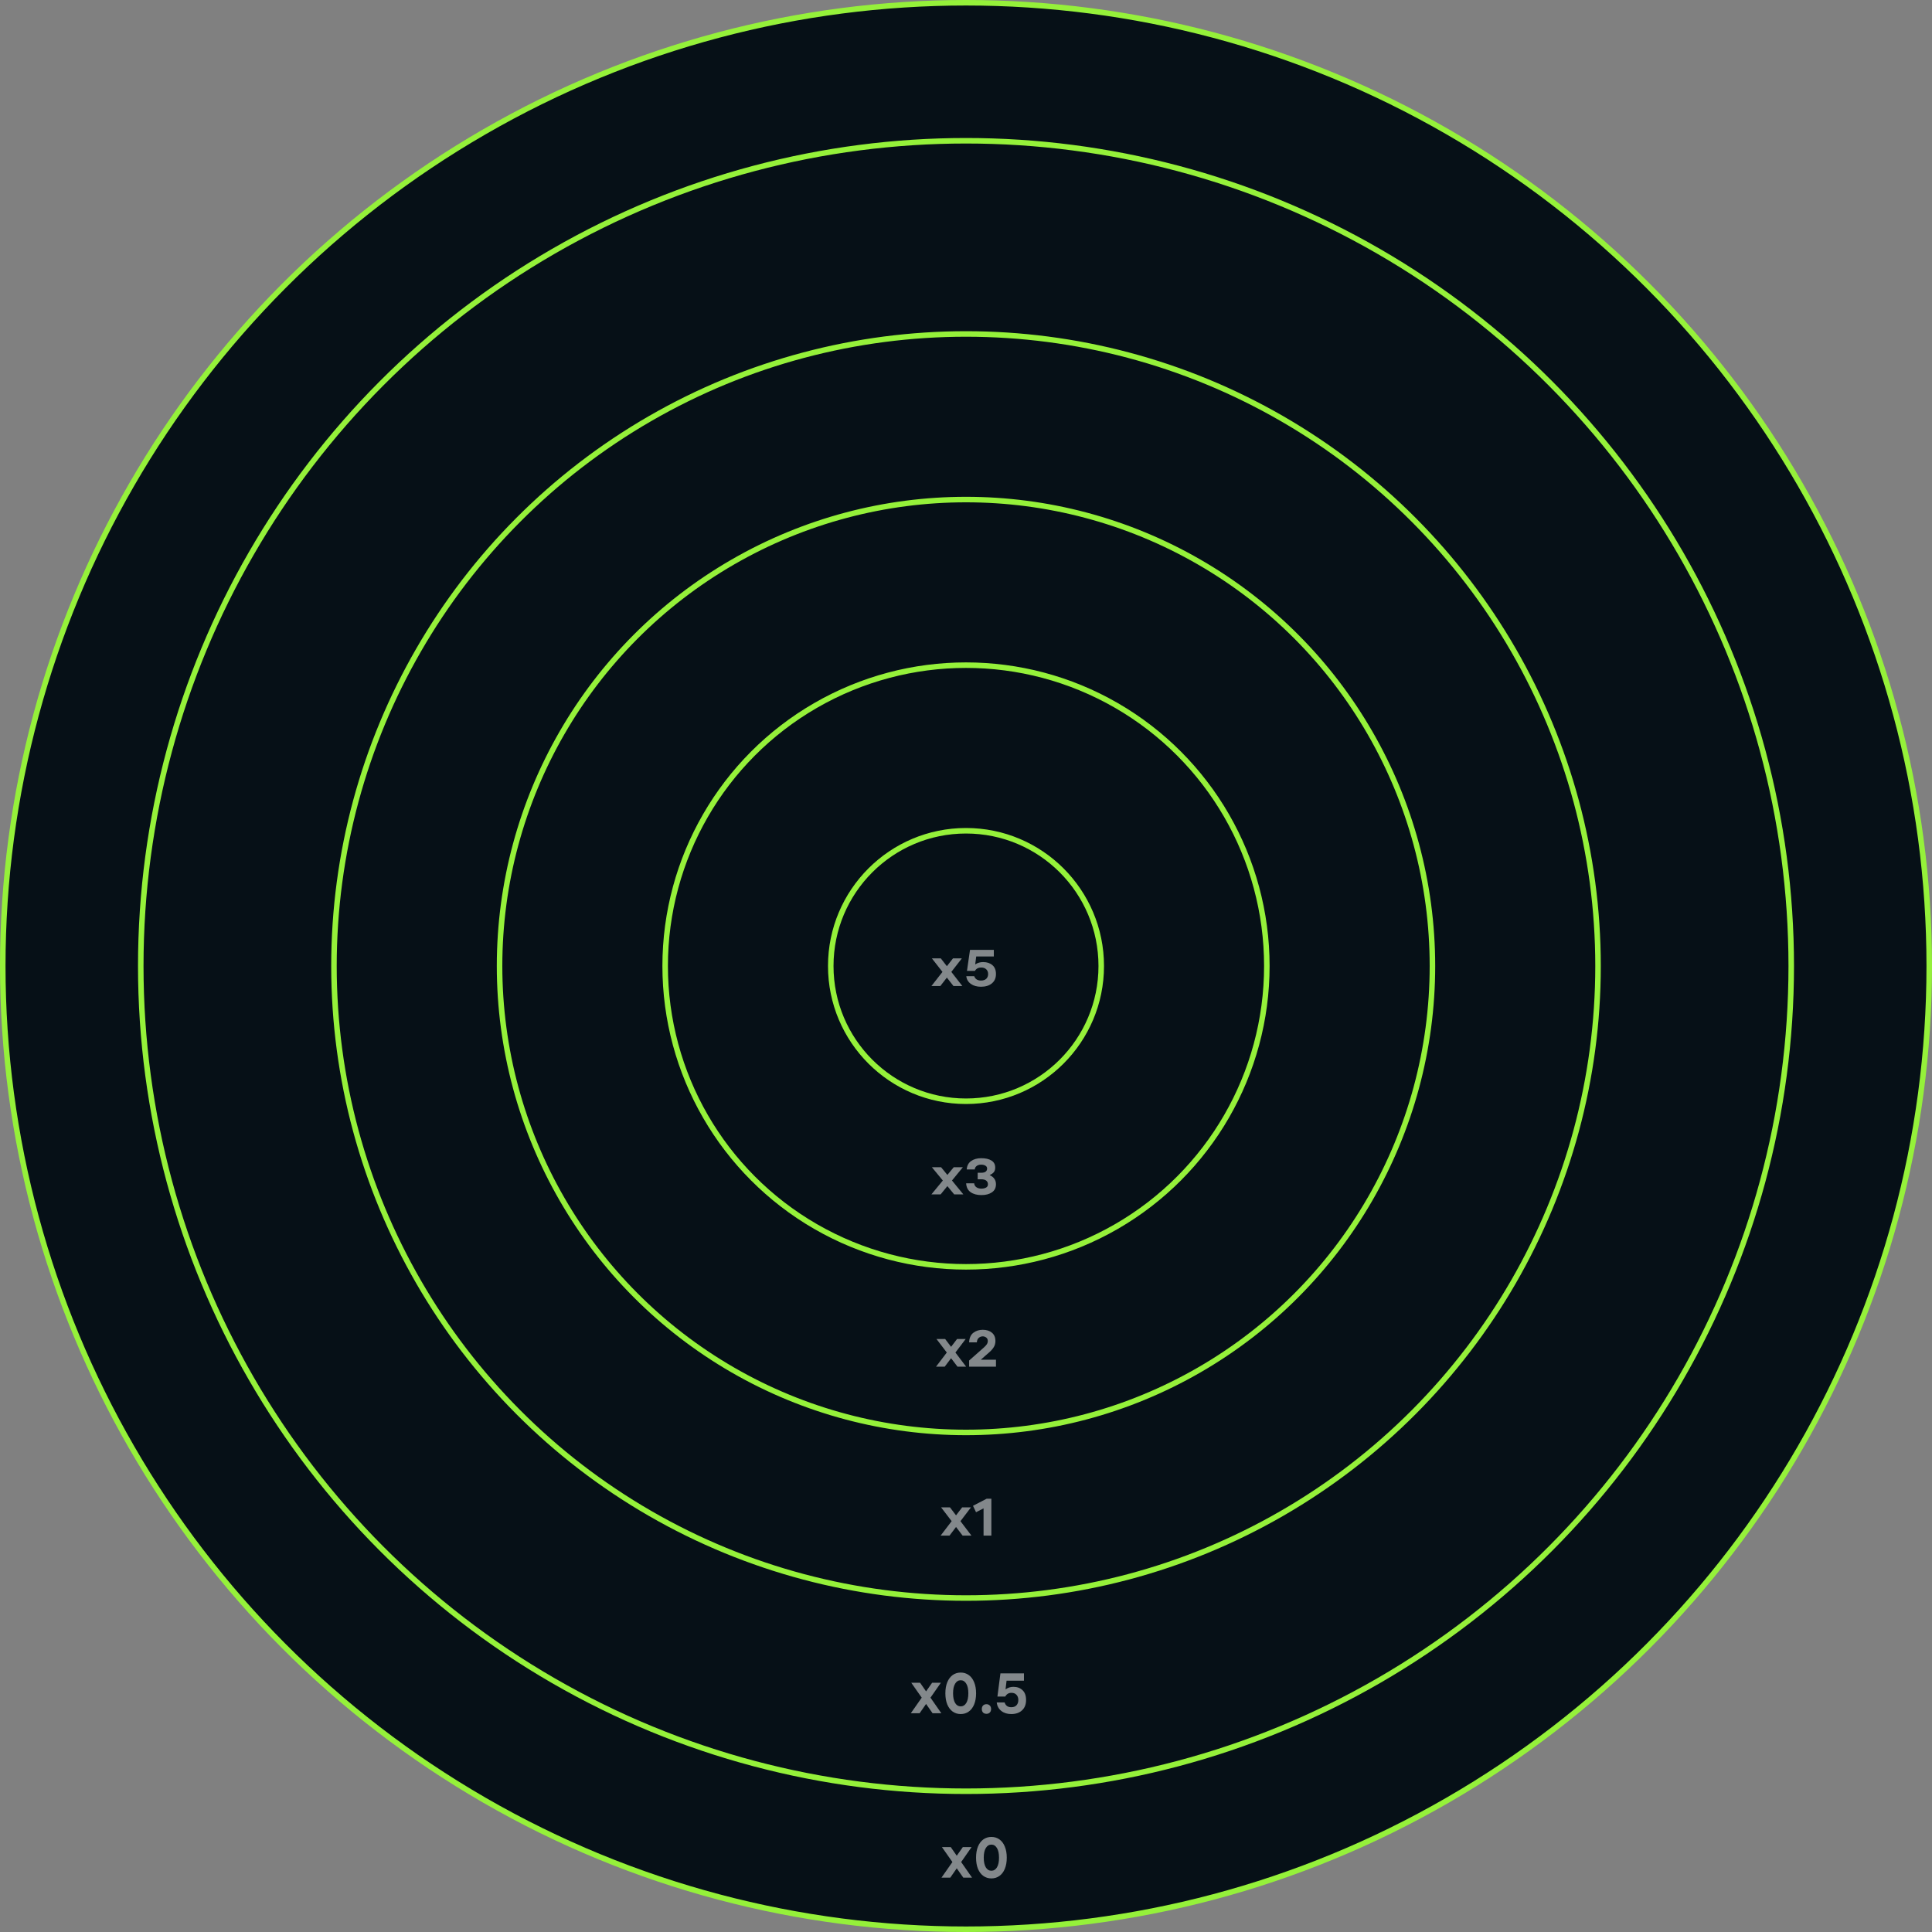 <svg width="350" height="350" viewBox="0 0 350 350" fill="none" xmlns="http://www.w3.org/2000/svg">
<rect x="0" y="0" width="350" height="350" fill="#808080" stroke="none"/>
<circle cx="175" cy="175" r="174.5" fill="#061017" stroke="#95F13A"/>
<circle cx="175" cy="175" r="149.5" fill="#061017" stroke="#95F13A"/>
<circle cx="175" cy="175" r="114.5" fill="#061017" stroke="#95F13A"/>
<circle cx="175" cy="175" r="84.5" fill="#061017" stroke="#95F13A"/>
<circle cx="175" cy="175" r="54.5" fill="#061017" stroke="#95F13A"/>
<circle cx="175" cy="175" r="24.5" fill="#061017" stroke="#95F13A"/>
<g opacity="0.5">
<path d="M174.253 173.615L172.342 176.068L174.335 178.63H172.73L171.535 177.101L170.349 178.63H168.734L170.738 176.068L168.816 173.615H170.431L171.535 175.035L172.649 173.615H174.253Z" fill="white"/>
<path d="M177.71 178.759C176.974 178.759 176.365 178.587 175.881 178.242C175.397 177.898 175.121 177.435 175.053 176.852H176.494C176.678 177.375 177.087 177.637 177.721 177.637C178.129 177.637 178.446 177.531 178.671 177.319C178.896 177.101 179.008 176.813 179.008 176.455C179.008 176.098 178.896 175.813 178.671 175.601C178.453 175.383 178.143 175.273 177.741 175.273C177.237 175.273 176.859 175.479 176.607 175.889H175.176L175.728 172.076H180.041V173.278H176.852L176.668 174.688H176.709C177.111 174.423 177.577 174.29 178.109 174.29C178.797 174.29 179.356 174.476 179.785 174.847C180.214 175.211 180.429 175.747 180.429 176.455C180.429 177.177 180.18 177.743 179.683 178.153C179.192 178.557 178.535 178.759 177.71 178.759Z" fill="white"/>
</g>
<g opacity="0.5">
<path d="M174.433 211.455L172.459 213.862L174.517 216.375H172.86L171.626 214.875L170.402 216.375H168.734L170.803 213.862L168.819 211.455H170.486L171.626 212.848L172.776 211.455H174.433Z" fill="white"/>
<path d="M177.791 216.501C176.996 216.501 176.345 216.326 175.839 215.975C175.339 215.625 175.068 215.089 175.026 214.368H176.482C176.504 214.667 176.637 214.904 176.883 215.079C177.13 215.248 177.432 215.332 177.791 215.332C178.114 215.332 178.392 215.271 178.624 215.147C178.857 215.024 178.973 214.823 178.973 214.543C178.973 214.264 178.871 214.043 178.667 213.881C178.47 213.719 178.16 213.637 177.738 213.637H177.116V212.459H177.717C178.104 212.459 178.385 212.391 178.561 212.254C178.737 212.118 178.825 211.933 178.825 211.699C178.825 211.465 178.723 211.29 178.519 211.173C178.322 211.05 178.065 210.988 177.749 210.988C177.404 210.988 177.13 211.069 176.926 211.231C176.722 211.387 176.609 211.595 176.588 211.855H175.132C175.181 211.179 175.445 210.673 175.923 210.335C176.409 209.991 177.017 209.819 177.749 209.819C178.537 209.819 179.156 209.958 179.606 210.238C180.063 210.517 180.292 210.942 180.292 211.514C180.292 211.865 180.207 212.144 180.038 212.352C179.87 212.553 179.627 212.722 179.31 212.858V212.897C179.676 213.059 179.954 213.28 180.144 213.56C180.334 213.832 180.429 214.16 180.429 214.543C180.429 215.186 180.183 215.673 179.69 216.005C179.205 216.336 178.572 216.501 177.791 216.501Z" fill="white"/>
</g>
<g opacity="0.5">
<path d="M174.944 242.571L173.083 245.023L175.023 247.585H173.461L172.297 246.056L171.143 247.585H169.57L171.521 245.023L169.65 242.571H171.222L172.297 243.99L173.382 242.571H174.944Z" fill="white"/>
<path d="M178.25 244.1C178.476 243.901 178.648 243.712 178.768 243.534C178.887 243.348 178.947 243.15 178.947 242.938C178.947 242.66 178.854 242.451 178.668 242.312C178.482 242.167 178.27 242.094 178.031 242.094C177.759 242.094 177.517 242.187 177.305 242.372C177.099 242.551 176.986 242.819 176.967 243.176H175.563C175.603 242.375 175.862 241.796 176.34 241.439C176.817 241.081 177.381 240.902 178.031 240.902C178.715 240.902 179.269 241.078 179.693 241.429C180.118 241.779 180.33 242.283 180.33 242.938C180.33 243.335 180.237 243.693 180.051 244.01C179.872 244.321 179.604 244.636 179.245 244.954L177.723 246.284V246.324H180.43V247.585H175.563V246.473L178.25 244.1Z" fill="white"/>
</g>
<g opacity="0.5">
<path d="M175.899 273.073L173.997 275.574L175.981 278.186H174.384L173.194 276.627L172.014 278.186H170.406L172.4 275.574L170.488 273.073H172.095L173.194 274.521L174.302 273.073H175.899Z" fill="white"/>
<path d="M176.818 273.954L176.268 272.789L178.75 271.503H179.595V278.186H178.181V273.255L176.818 273.954Z" fill="white"/>
</g>
<g opacity="0.5">
<path d="M176.011 334.617L174.123 337.324L176.092 340.151H174.507L173.325 338.464L172.154 340.151H170.559L172.538 337.324L170.639 334.617H172.235L173.325 336.184L174.426 334.617H176.011Z" fill="white"/>
<path d="M179.599 340.294C179.053 340.294 178.569 340.144 178.145 339.844C177.727 339.545 177.401 339.114 177.165 338.551C176.936 337.981 176.822 337.309 176.822 336.535C176.822 335.76 176.936 335.092 177.165 334.529C177.401 333.959 177.727 333.525 178.145 333.225C178.569 332.926 179.053 332.776 179.599 332.776C180.151 332.776 180.635 332.926 181.053 333.225C181.477 333.525 181.803 333.959 182.032 334.529C182.268 335.092 182.386 335.76 182.386 336.535C182.386 337.309 182.268 337.981 182.032 338.551C181.803 339.114 181.477 339.545 181.053 339.844C180.635 340.144 180.151 340.294 179.599 340.294ZM178.215 336.535C178.215 337.287 178.34 337.872 178.589 338.288C178.838 338.697 179.175 338.902 179.599 338.902C180.023 338.902 180.359 338.697 180.609 338.288C180.858 337.872 180.982 337.287 180.982 336.535C180.982 335.782 180.858 335.201 180.609 334.792C180.359 334.376 180.023 334.168 179.599 334.168C179.175 334.168 178.838 334.376 178.589 334.792C178.34 335.201 178.215 335.782 178.215 336.535Z" fill="white"/>
</g>
<g opacity="0.5">
<path d="M170.453 304.841L168.564 307.548L170.534 310.375H168.948L167.767 308.688L166.595 310.375H165L166.979 307.548L165.081 304.841H166.676L167.767 306.408L168.867 304.841H170.453Z" fill="white"/>
<path d="M174.04 310.518C173.495 310.518 173.01 310.368 172.586 310.069C172.169 309.769 171.842 309.338 171.607 308.775C171.378 308.206 171.263 307.533 171.263 306.759C171.263 305.985 171.378 305.316 171.607 304.753C171.842 304.184 172.169 303.749 172.586 303.449C173.01 303.15 173.495 303 174.04 303C174.592 303 175.077 303.15 175.494 303.449C175.918 303.749 176.245 304.184 176.474 304.753C176.709 305.316 176.827 305.985 176.827 306.759C176.827 307.533 176.709 308.206 176.474 308.775C176.245 309.338 175.918 309.769 175.494 310.069C175.077 310.368 174.592 310.518 174.04 310.518ZM172.657 306.759C172.657 307.511 172.781 308.096 173.03 308.512C173.279 308.922 173.616 309.126 174.04 309.126C174.464 309.126 174.801 308.922 175.05 308.512C175.299 308.096 175.424 307.511 175.424 306.759C175.424 306.006 175.299 305.426 175.05 305.016C174.801 304.6 174.464 304.392 174.04 304.392C173.616 304.392 173.279 304.6 173.03 305.016C172.781 305.426 172.657 306.006 172.657 306.759Z" fill="white"/>
<path d="M178.705 310.474C178.449 310.474 178.243 310.397 178.089 310.244C177.94 310.083 177.866 309.871 177.866 309.608C177.866 309.338 177.94 309.126 178.089 308.973C178.243 308.812 178.449 308.732 178.705 308.732C178.954 308.732 179.156 308.812 179.31 308.973C179.465 309.126 179.543 309.338 179.543 309.608C179.543 309.871 179.465 310.083 179.31 310.244C179.156 310.397 178.954 310.474 178.705 310.474Z" fill="white"/>
<path d="M183.197 310.518C182.47 310.518 181.868 310.328 181.39 309.948C180.912 309.568 180.639 309.057 180.572 308.414H181.995C182.177 308.991 182.581 309.28 183.207 309.28C183.611 309.28 183.924 309.163 184.146 308.929C184.368 308.688 184.479 308.37 184.479 307.975C184.479 307.581 184.368 307.267 184.146 307.033C183.931 306.792 183.625 306.671 183.227 306.671C182.729 306.671 182.356 306.898 182.107 307.351H180.693L181.238 303.142H185.499V304.469H182.349L182.167 306.025H182.207C182.605 305.732 183.066 305.586 183.591 305.586C184.271 305.586 184.823 305.791 185.247 306.2C185.671 306.602 185.883 307.194 185.883 307.975C185.883 308.772 185.637 309.396 185.146 309.849C184.661 310.295 184.012 310.518 183.197 310.518Z" fill="white"/>
</g>
</svg>
